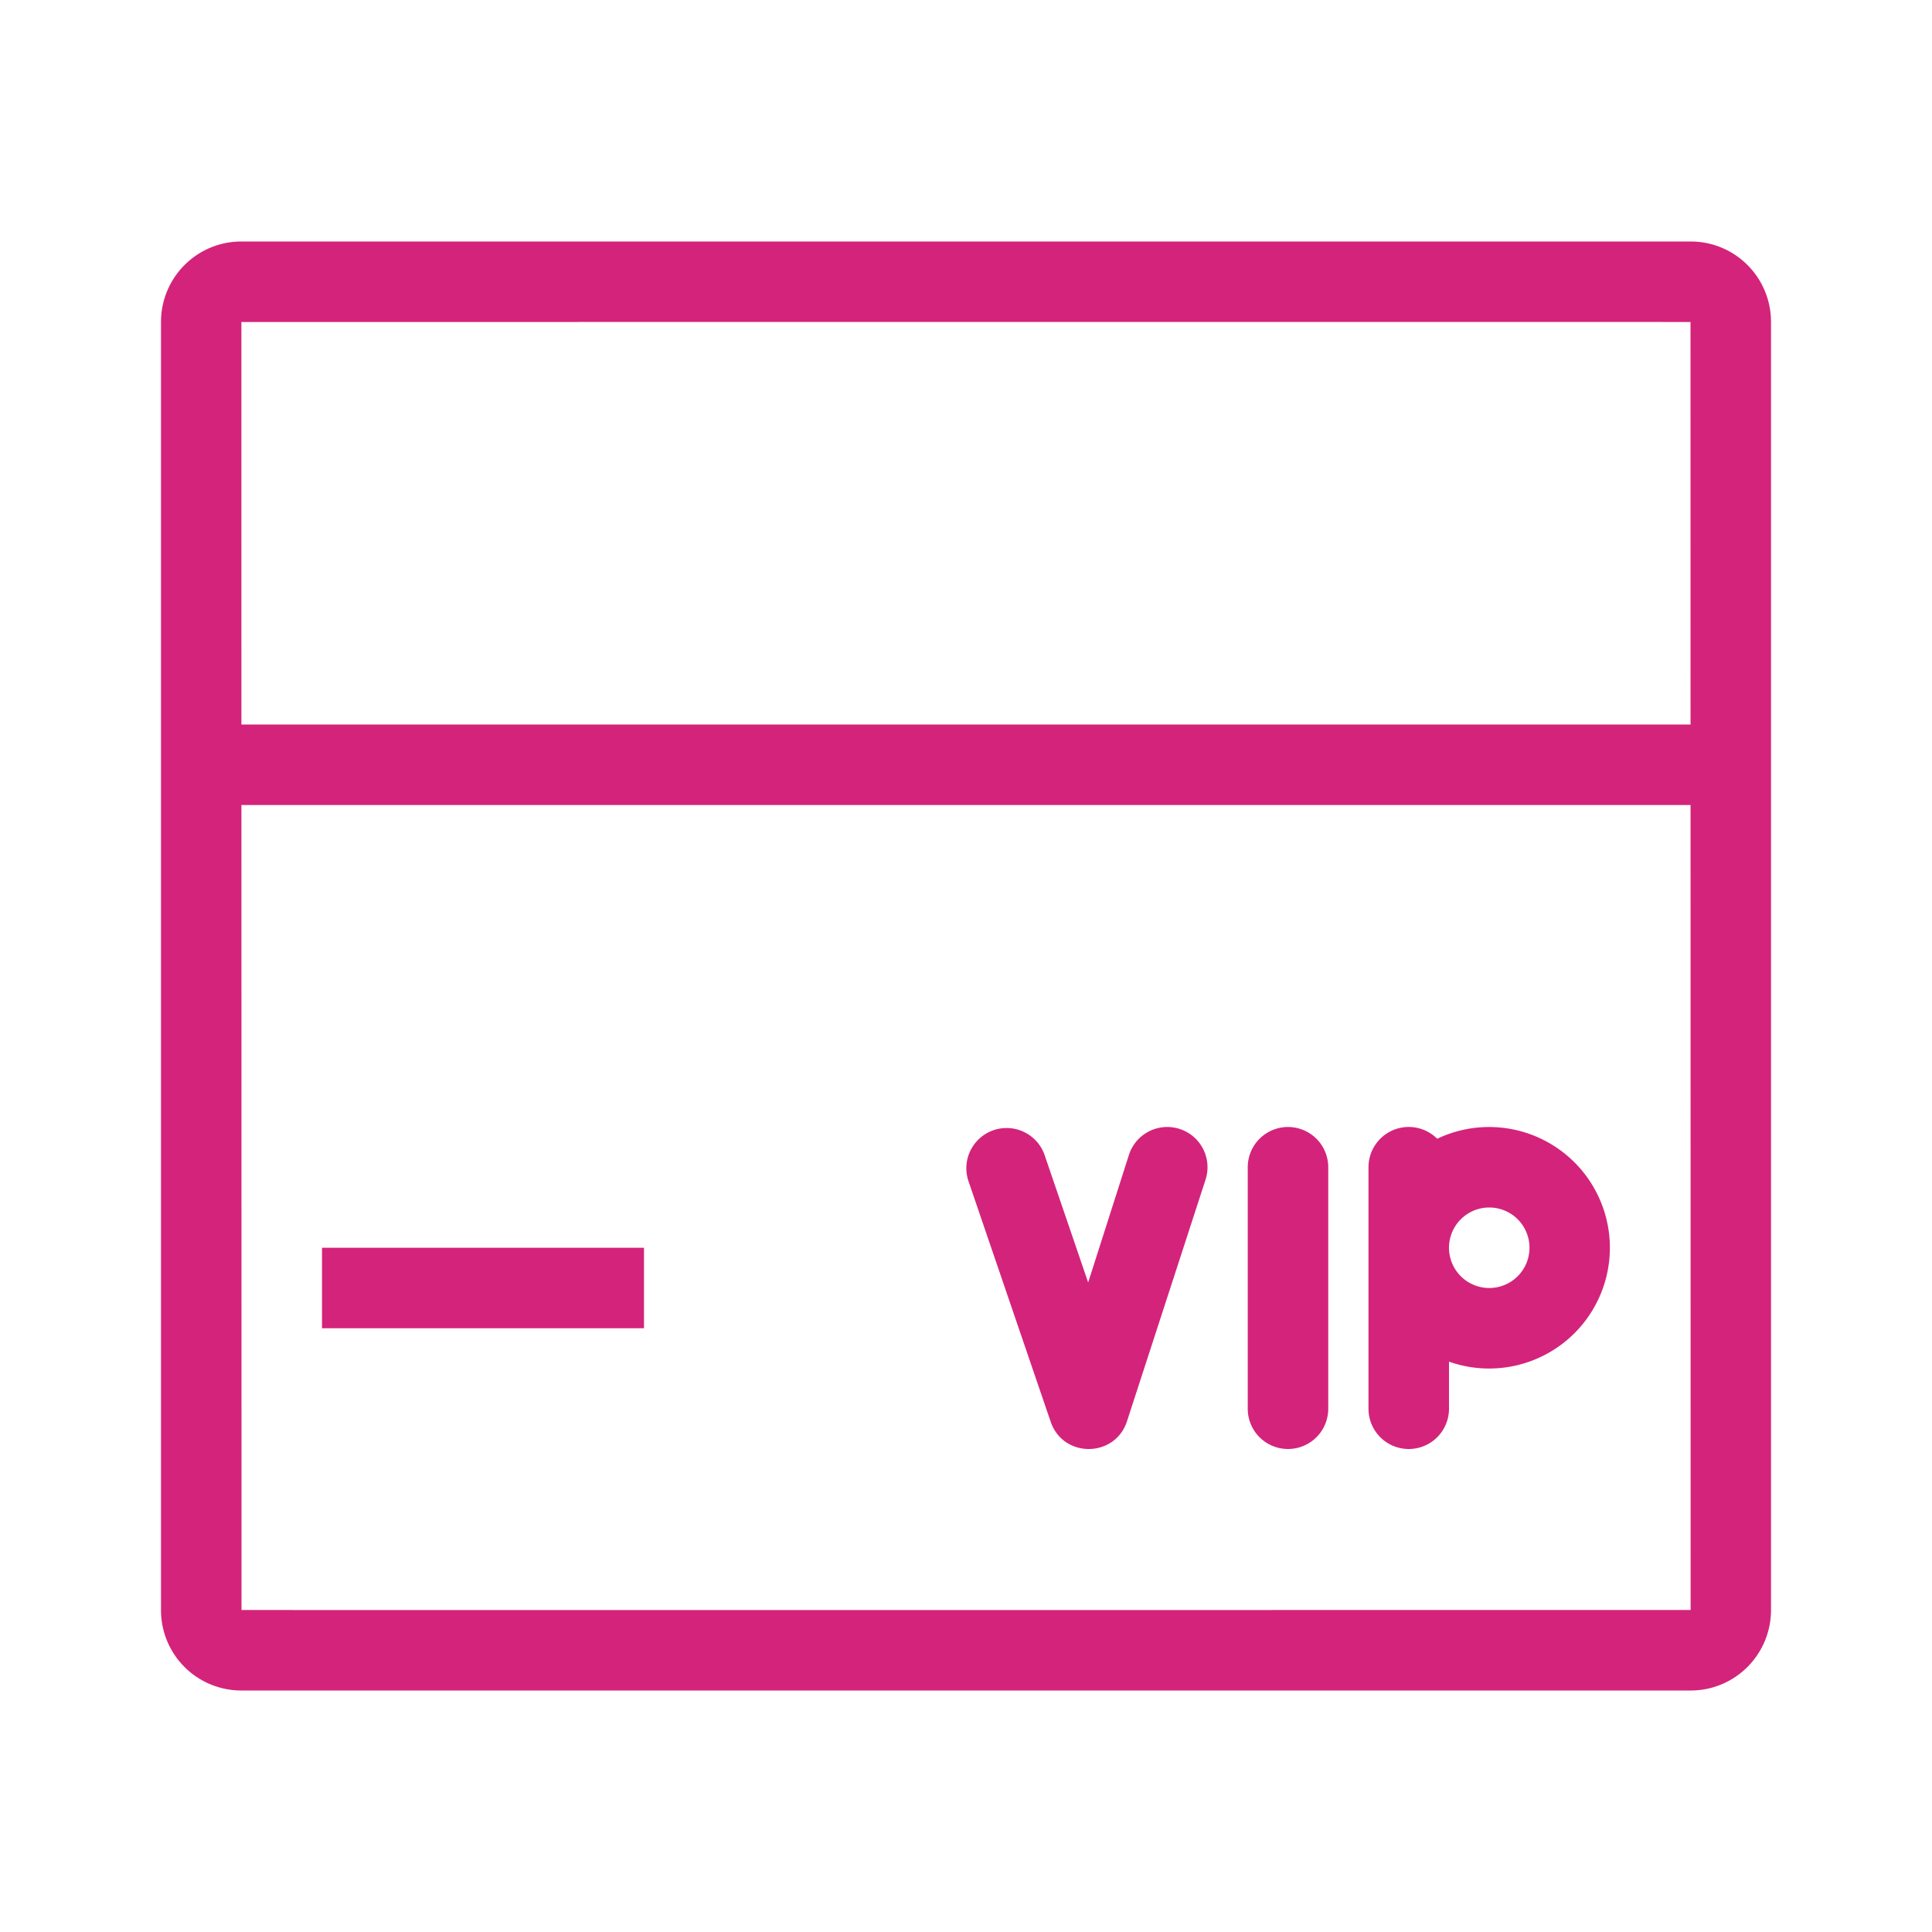<?xml version="1.0" standalone="no"?><!DOCTYPE svg PUBLIC "-//W3C//DTD SVG 1.1//EN" "http://www.w3.org/Graphics/SVG/1.1/DTD/svg11.dtd"><svg t="1651591138247" class="icon" viewBox="0 0 1024 1024" version="1.1" xmlns="http://www.w3.org/2000/svg" p-id="4706" xmlns:xlink="http://www.w3.org/1999/xlink" width="200" height="200"><defs><style type="text/css">@font-face { font-family: feedback-iconfont; src: url("//at.alicdn.com/t/font_1031158_u69w8yhxdu.woff2?t=1630033759944") format("woff2"), url("//at.alicdn.com/t/font_1031158_u69w8yhxdu.woff?t=1630033759944") format("woff"), url("//at.alicdn.com/t/font_1031158_u69w8yhxdu.ttf?t=1630033759944") format("truetype"); }
</style></defs><path d="M128 853.333c0 0.064 768.064 0 768.064 0L896 170.667c0-0.064-768.064 0-768.064 0L128 853.333zM127.936 128h768.128C919.595 128 938.667 146.987 938.667 170.667v682.667c0 23.573-19.029 42.667-42.603 42.667H127.936A42.56 42.56 0 0 1 85.333 853.333V170.667c0-23.573 19.029-42.667 42.603-42.667zM85.333 384h853.333v42.667H85.333v-42.667z m256 277.333v42.667H170.667v-42.667h170.667z m256 91.947l41.621-128a21.333 21.333 0 0 0-40.576-13.227l-21.632 67.691-23.232-67.968a21.333 21.333 0 0 0-40.363 13.781l43.733 128c6.613 19.413 34.133 19.2 40.469-0.299z m85.333 14.72a21.333 21.333 0 0 0 21.333-21.333v-128a21.333 21.333 0 0 0-42.667 0v128a21.333 21.333 0 0 0 21.333 21.333z m85.333-21.333a21.333 21.333 0 0 1-42.667 0v-128a21.333 21.333 0 0 1 36.416-15.104A64 64 0 1 1 768 721.707V746.667z m21.333-106.667a21.333 21.333 0 1 0 0 42.667 21.333 21.333 0 0 0 0-42.667z" fill="#d4237a" p-id="4707"></path></svg>
